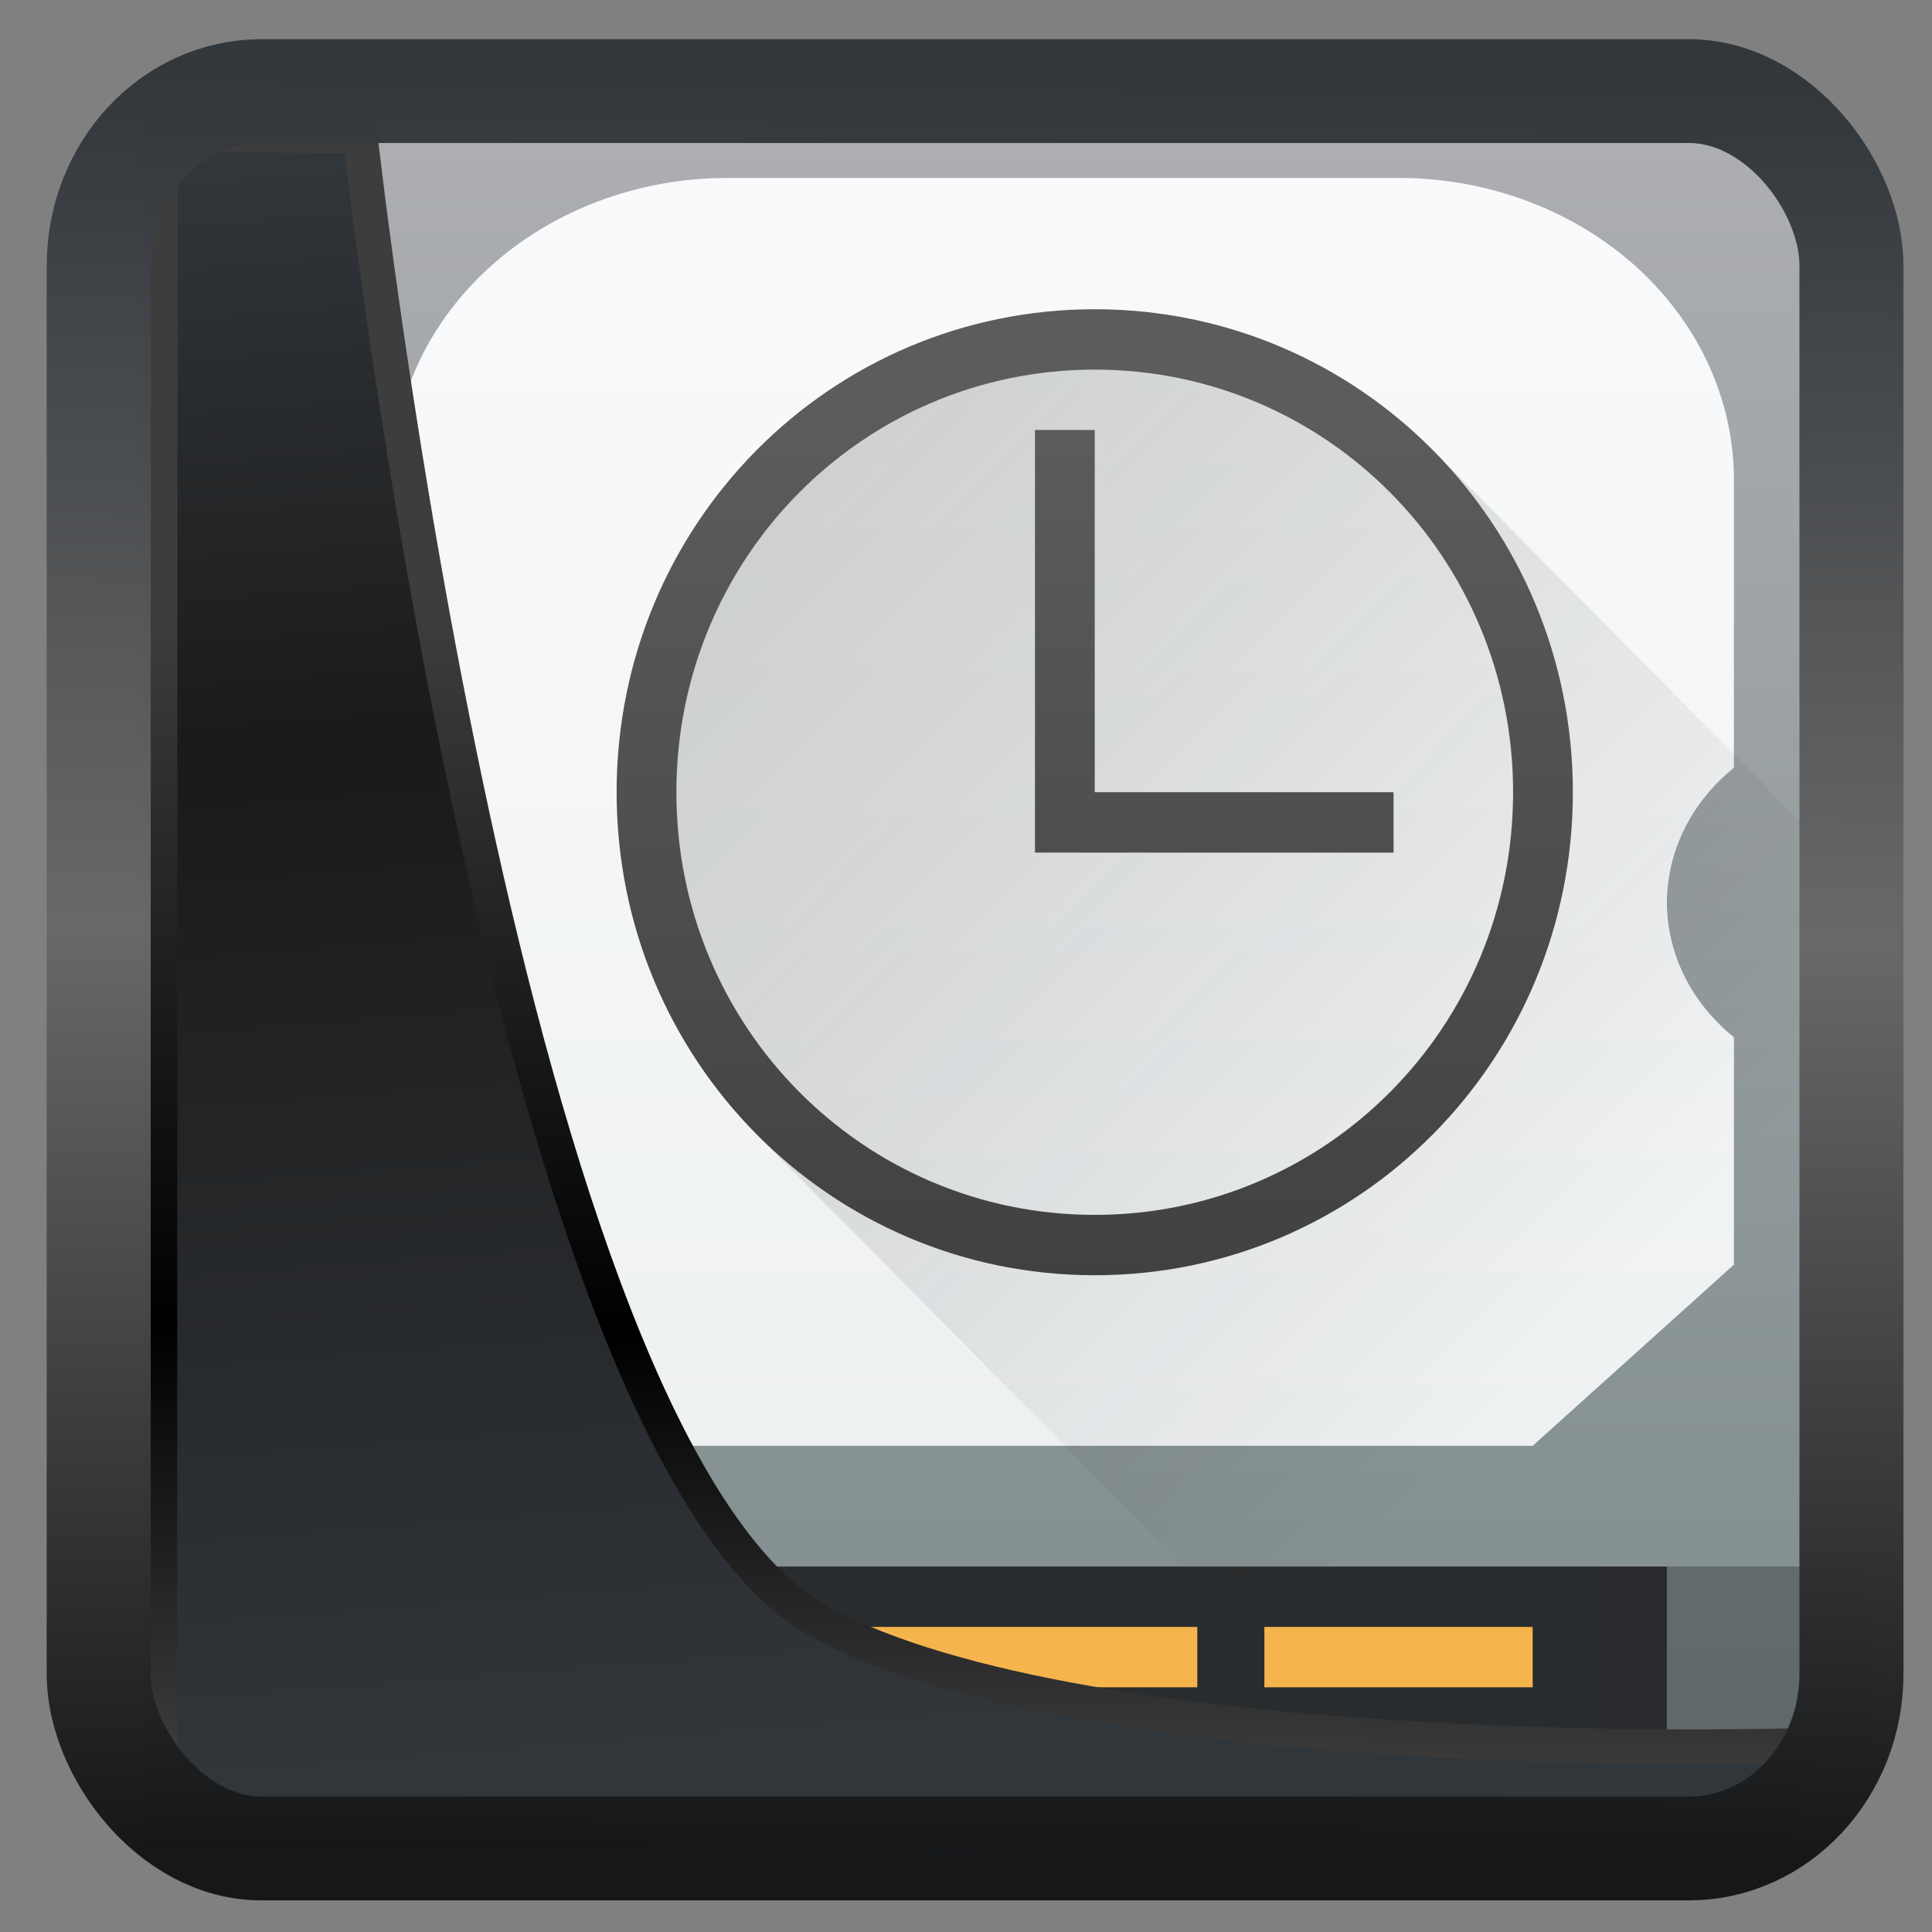 <svg width="32" height="32" version="1.1" viewBox="0 0 32 32" xmlns="http://www.w3.org/2000/svg" xmlns:xlink="http://www.w3.org/1999/xlink">
<rect x="0" y="0" width="32" height="32" fill="#808080" stroke="none"/>
<defs>
<linearGradient id="linearGradient3403" x1="6.949" x2="11.215" y1="4.555" y2="59.052" gradientUnits="userSpaceOnUse">
<stop style="stop-color:#32373c" offset="0"/>
<stop style="stop-color:#1a1a1a" offset=".368"/>
<stop style="stop-color:#31363b" offset="1"/>
</linearGradient>
<linearGradient id="linearGradient20558" x1="25.802" x2="25.111" y1="20.374" y2="58.913" gradientUnits="userSpaceOnUse">
<stop style="stop-color:#3d3d3d" offset="0"/>
<stop offset=".618"/>
<stop style="stop-color:#3d3d3d" offset="1"/>
</linearGradient>
<linearGradient id="linearGradient4557" x1="43.5" x2="44.142" y1="64.012" y2=".306" gradientTransform="translate(.361 -.13)" gradientUnits="userSpaceOnUse">
<stop style="stop-color:#141618" offset="0"/>
<stop style="stop-color:#686868" offset=".518"/>
<stop style="stop-color:#31363b" offset="1"/>
</linearGradient>
<linearGradient id="c-3" x1="388.42" x2="388.42" y1="557.8" y2="505.8" gradientTransform="matrix(.587 0 0 .538 -227.99 -270.35)" gradientUnits="userSpaceOnUse">
<stop stop-color="#7f8c8d" offset="0"/>
<stop stop-color="#afb0b3" offset="1"/>
</linearGradient>
<linearGradient id="d-7" x1="-421.45" x2="-410.45" y1="-504.2" y2="-493.2" gradientUnits="userSpaceOnUse" xlink:href="#b-5"/>
<linearGradient id="b-5">
<stop stop-color="#292c2f" offset="0"/>
<stop stop-opacity="0" offset="1"/>
</linearGradient>
<linearGradient id="e-5" x1="1.333" x2="1.333" y1="48.714" y2="9.714" gradientTransform="matrix(.522 0 0 .538 -.696 -1.23)" gradientUnits="userSpaceOnUse">
<stop stop-color="#eef1f2" offset="0"/>
<stop stop-color="#f9fafb" offset="1"/>
</linearGradient>
<linearGradient id="f-6" x1="10" x2="24" y1="9" y2="23" gradientTransform="matrix(.891 0 0 1 2.215 .175)" gradientUnits="userSpaceOnUse" xlink:href="#b-5"/>
<linearGradient id="g" x1="-11.306" x2="-11.306" y1="23.62" y2="7.62" gradientTransform="matrix(.891 0 0 1 2.215 .175)" gradientUnits="userSpaceOnUse">
<stop stop-color="#3e3e3e" offset="0"/>
<stop stop-color="#5c5c5c" offset="1"/>
</linearGradient>
</defs>
<g transform="matrix(1.111 0 0 1 -.167 -1.053)">
<path d="m9 2c-2.77 0-5 2.23-5 5v23h24v-23c0-2.77-2.23-5-5-5z" style="fill:url(#c-3)"/>
<path d="m7 27h18v3h-18z" style="fill:#292c2e"/>
<path d="m9 28h9v1h-9zm10 0h4v1h-4z" style="fill:#f6b44d"/>
<path d="m24 27h4v3h-4zm-20 0h4v3h-4z" style="fill:#292c2f;opacity:.2"/>
<path d="m4 27h4v3h-1zm20 0h4v3h-4z" style="fill:#292c2f;opacity:.2"/>
<path d="m24.535 5.465 3.465 3.463v21.072h-14l-8-8z" style="fill:url(#d-7);opacity:.2"/>
<path d="m11 4a5 5 0 0 0-5 5v4.768a3 3 0 0 1 0.996 2.117 2 2 0 0 1 4e-3 0.115 2 2 0 0 1-0.01 0.2 3 3 0 0 1 0 5e-3 3 3 0 0 1-0.99 2.025v3.77l3 3h14l3-3v-3.768a3 3 0 0 1-0.996-2.117 2 2 0 0 1-4e-3 -0.115 2 2 0 0 1 0.01-0.205 3 3 0 0 1 0.99-2.025v-4.77a5 5 0 0 0-5-5z" style="fill:url(#e-5)"/>
<path d="m17.964 27.175h9.198v-12.324l-5.646-6.338-5.046-2.338-5.346 3-1.39 5 1.692 5.662z" style="fill:url(#f-6);opacity:.2;stroke-width:.944"/>
<path d="m16.471 6.175c-3.949 0-7.128 3.568-7.128 8 0 4.432 3.179 8 7.128 8 3.949 0 7.128-3.568 7.128-8 0-4.432-3.179-8-7.128-8m0 1c3.455 0 6.237 3.122 6.237 7s-2.782 7-6.237 7c-3.455 0-6.237-3.122-6.237-7s2.782-7 6.237-7m-0.891 1v7h5.346v-1h-4.455v-6z" style="fill:url(#g);stroke-width:.944"/>
</g>
<path transform="matrix(.495 0 0 .495 .324 .232)" d="m4.704 3.982-0.013 56.82h53.904l1.022-2.866s-23.875 0.766-32.844-4.14c-10.516-5.753-15.372-49.697-15.372-49.697z" style="fill:url(#linearGradient3403);mix-blend-mode:normal;stroke-linejoin:round;stroke-width:1.162;stroke:url(#linearGradient20558)"/>
<rect transform="matrix(.464 0 0 .463 1.156 1.233)" x="1.032" y=".596" width="62.567" height="62.867" rx="5.803" ry="6.245" style="fill:none;stroke-linejoin:round;stroke-miterlimit:7.8;stroke-opacity:.995;stroke-width:3.714;stroke:url(#linearGradient4557)"/>
</svg>
